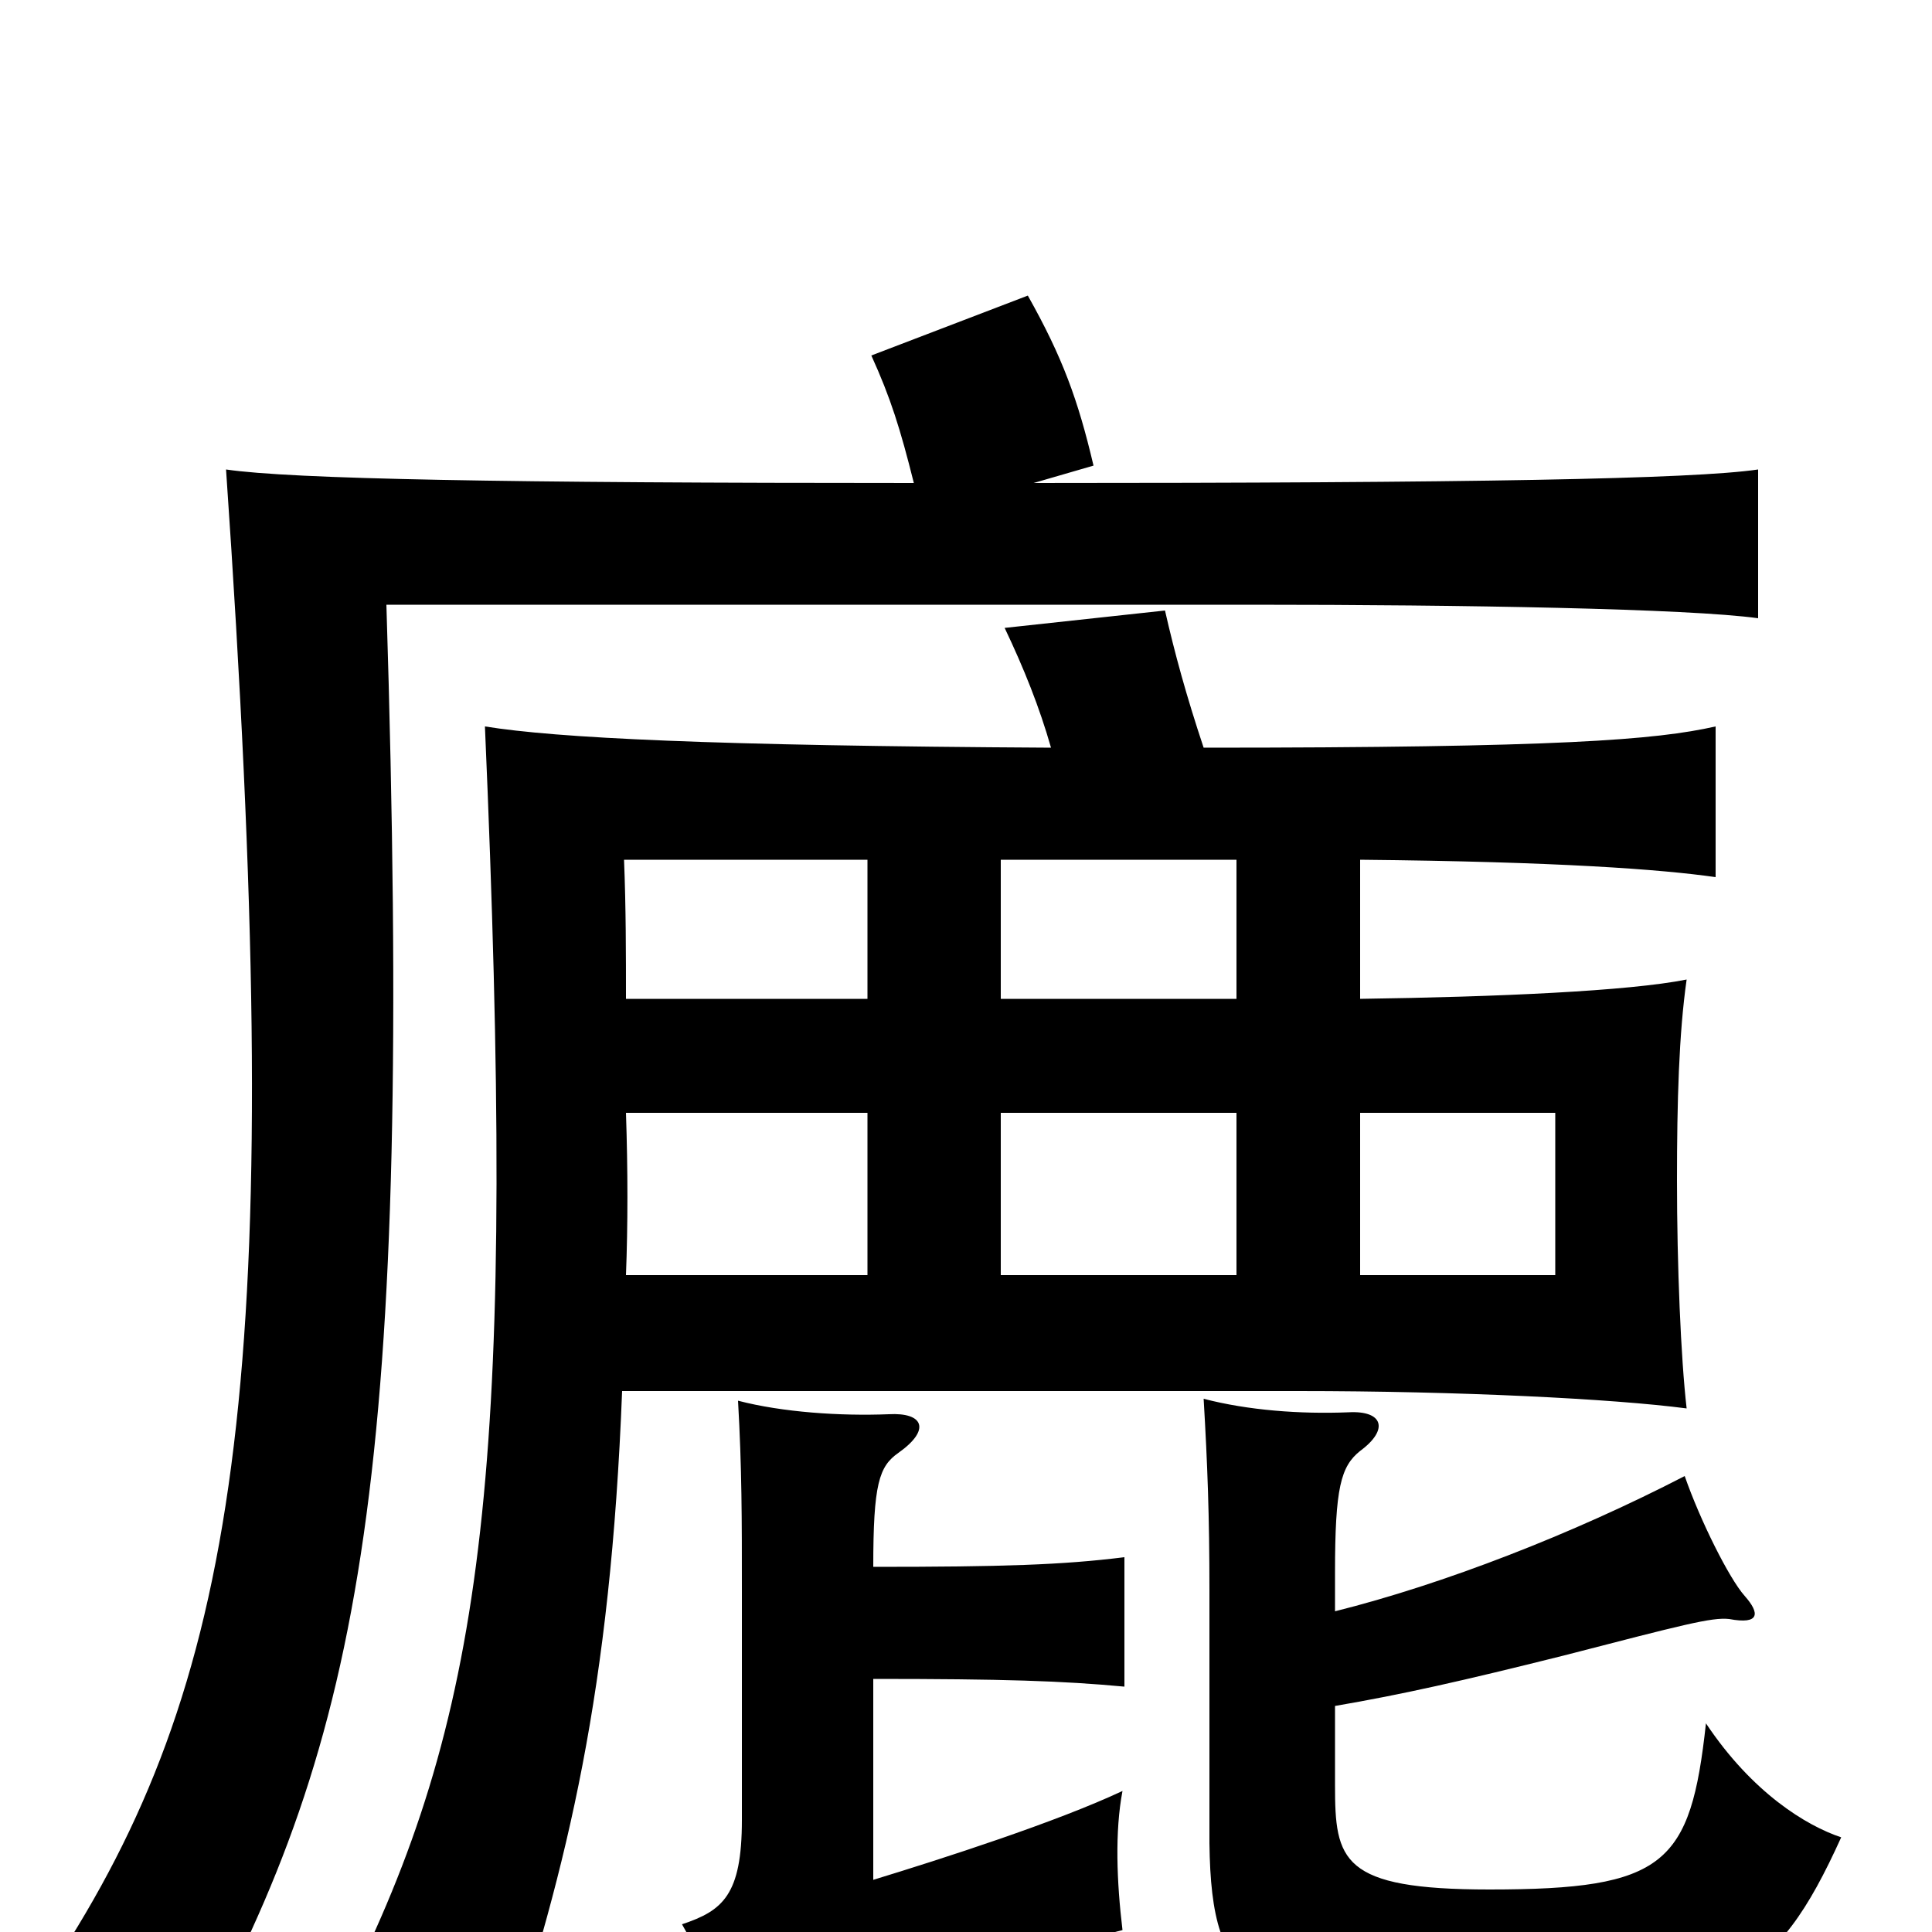 <svg xmlns="http://www.w3.org/2000/svg" viewBox="0 -1000 1000 1000">
	<path fill="#000000" d="M535 -750L566 -759C558 -793 550 -815 532 -847L451 -816C461 -794 466 -778 473 -750C261 -750 151 -752 117 -757C148 -307 127 -142 36 4C62 15 86 37 100 59C188 -102 214 -237 200 -687H648C757 -687 874 -685 910 -680V-757C876 -752 761 -750 535 -750ZM691 -166V-186C691 -230 694 -241 704 -249C719 -260 716 -270 698 -269C673 -268 646 -270 623 -276C625 -242 626 -215 626 -177V-46C627 31 648 42 771 42C893 42 919 26 953 -49C935 -55 907 -72 883 -108C875 -35 862 -22 771 -22C694 -22 691 -37 691 -76V-117C726 -123 757 -130 809 -143C871 -159 886 -163 895 -162C911 -159 911 -165 903 -174C895 -183 880 -213 872 -236C814 -206 747 -180 691 -166ZM704 -340V-424H805V-340ZM452 -189C452 -232 455 -241 465 -248C482 -260 478 -269 460 -268C435 -267 405 -269 382 -275C384 -240 384 -214 384 -176V-58C384 -19 374 -11 353 -4C364 15 376 46 379 68C399 53 426 40 452 33L581 -1C578 -26 577 -52 581 -73C547 -57 488 -38 452 -27V-131C519 -131 550 -130 582 -127V-194C550 -190 519 -189 452 -189ZM518 -424H640V-340H518ZM324 -424H449V-340H324C325 -366 325 -394 324 -424ZM449 -555V-483H324C324 -506 324 -530 323 -555ZM640 -555V-483H518V-555ZM623 -613C614 -640 608 -662 603 -684L520 -675C530 -654 538 -634 544 -613C368 -614 288 -618 251 -624C267 -254 253 -122 185 19C213 29 245 48 260 68C294 -35 316 -125 322 -280H672C755 -280 835 -276 873 -271C870 -297 868 -345 868 -389C868 -430 869 -465 873 -493C843 -487 775 -484 704 -483V-555C807 -554 860 -550 888 -546V-624C857 -617 807 -613 623 -613Z"/>
</svg>